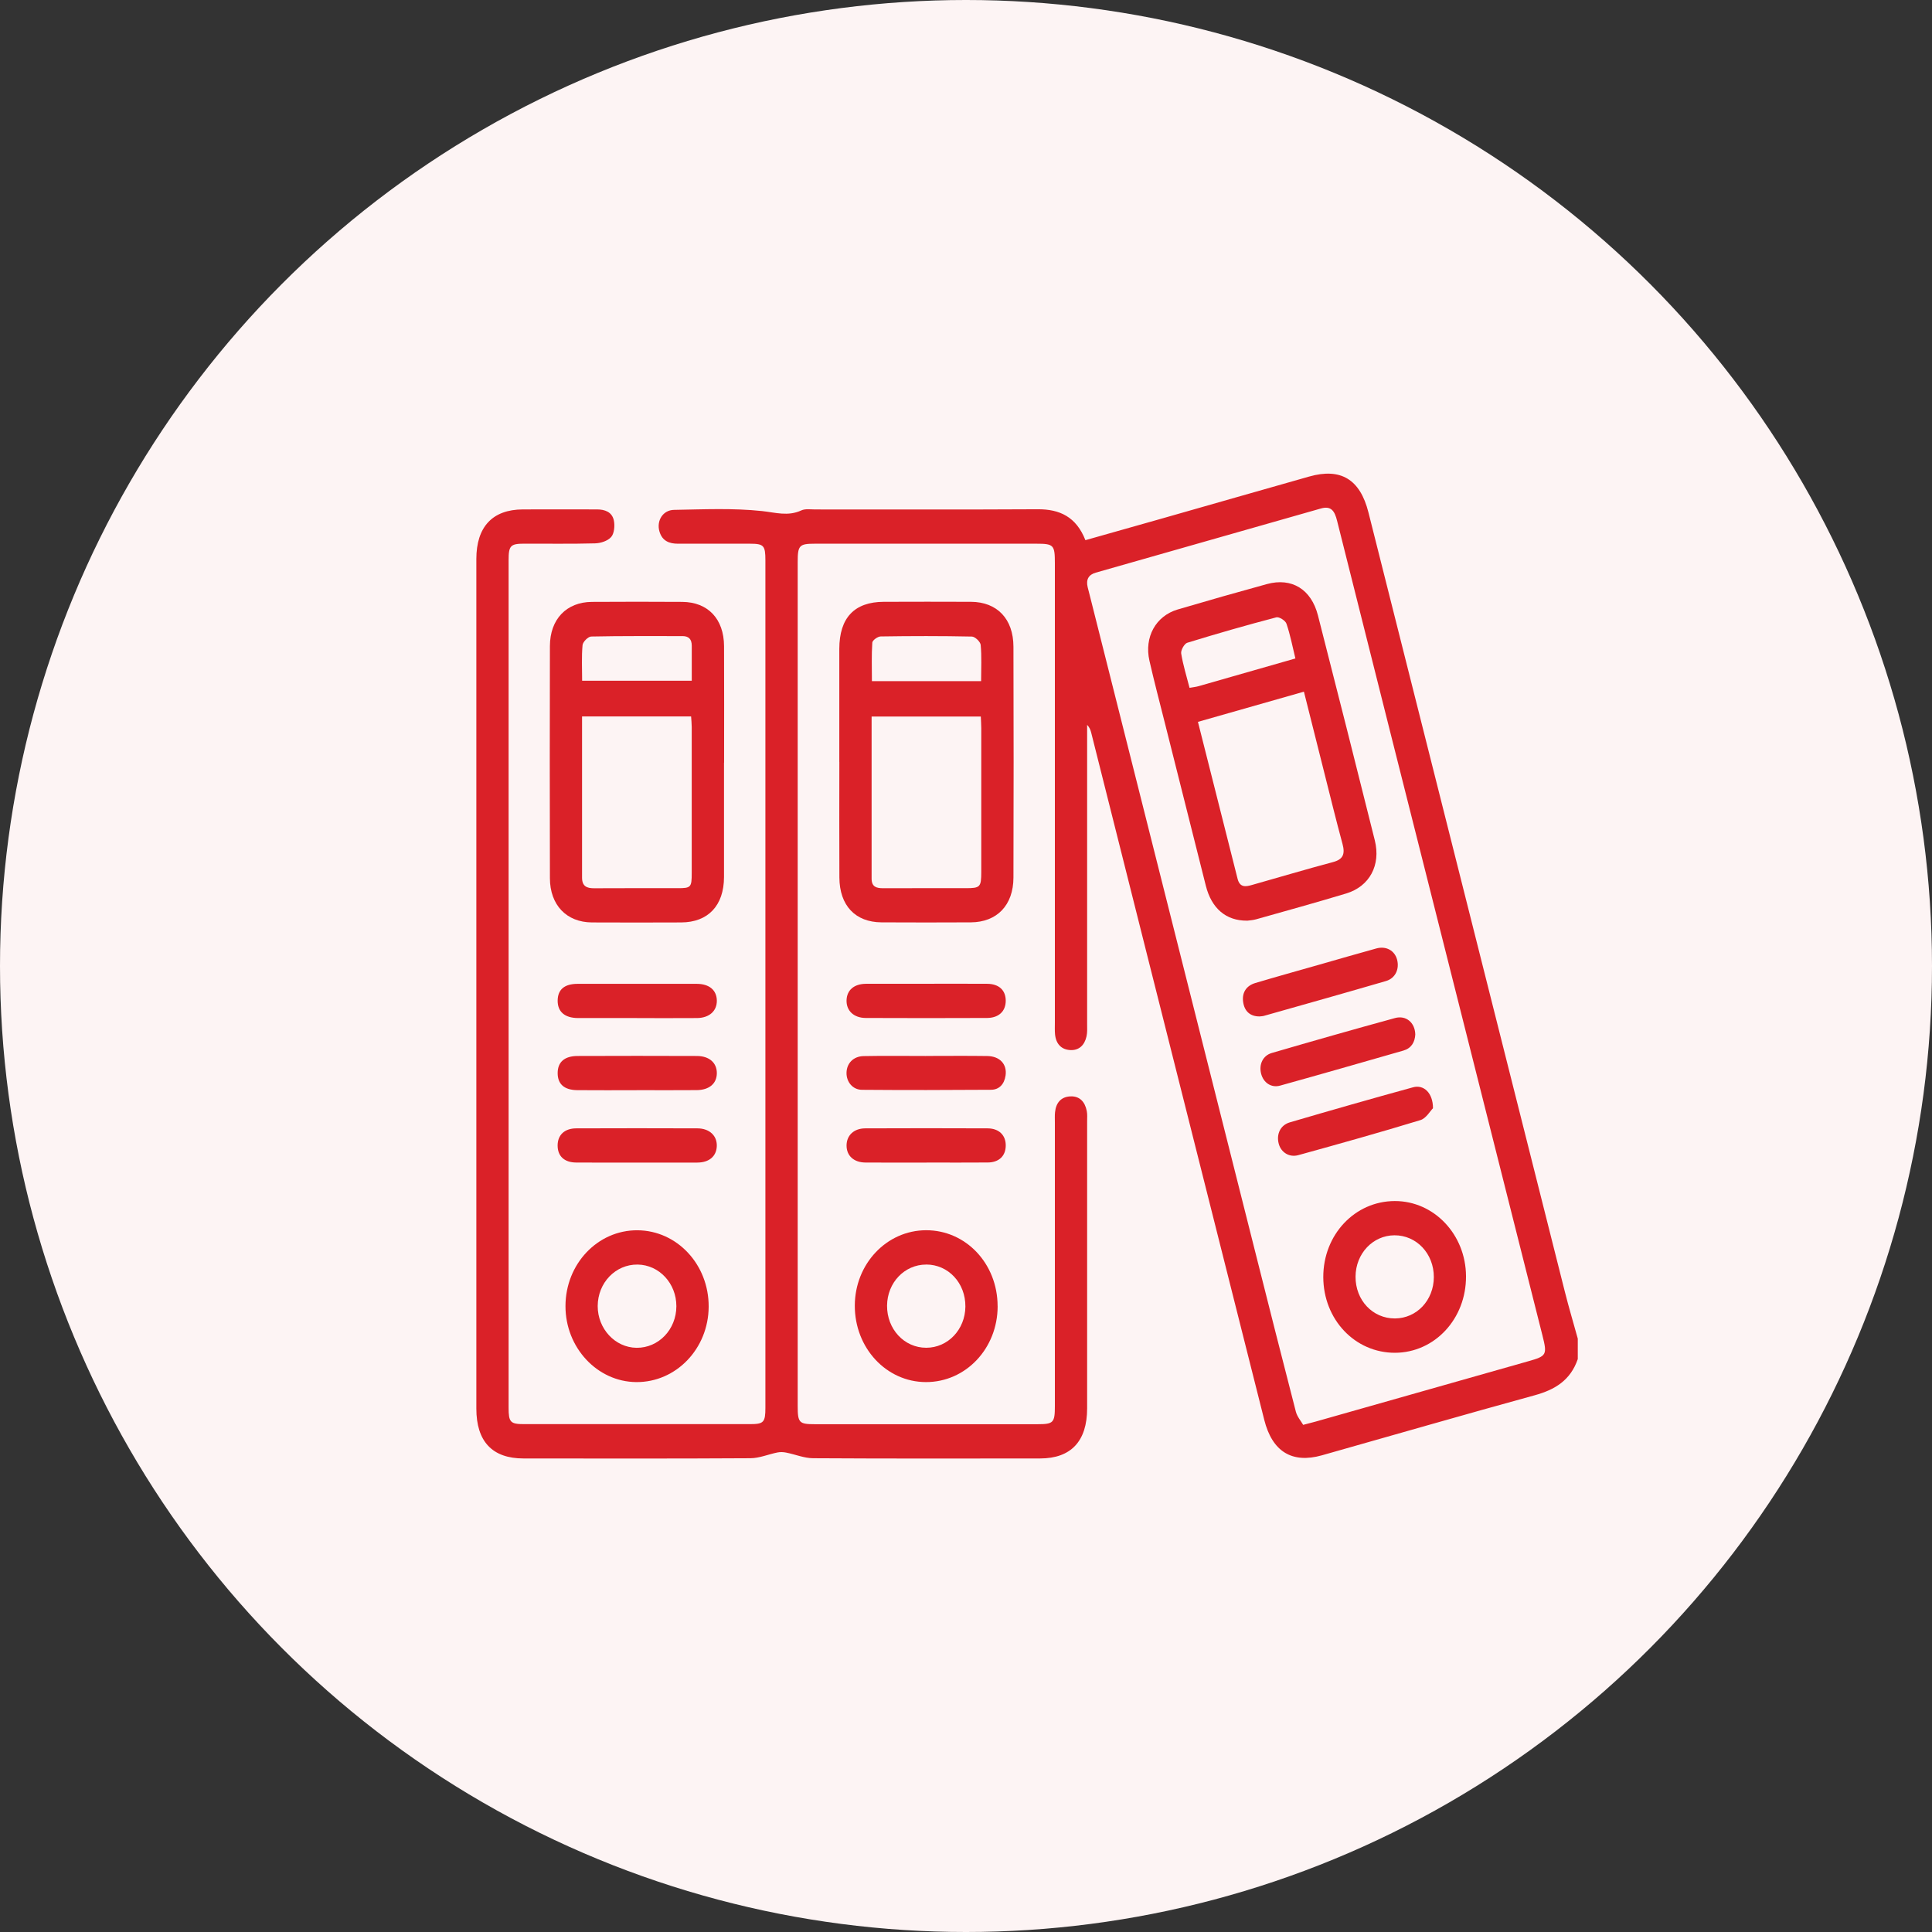 <?xml version="1.0" encoding="UTF-8"?>
<svg id="Capa_2" data-name="Capa 2" xmlns="http://www.w3.org/2000/svg" viewBox="0 0 503.7 503.7">
  <rect x="0" y="0" width="503.7" height="503.7" fill="#333333" stroke="none"/>
  <defs>
    <style>
      .cls-1 {
        fill: #fdf4f4;
      }

      .cls-1, .cls-2 {
        stroke-width: 0px;
      }

      .cls-2 {
        fill: #da2128;
      }
    </style>
  </defs>
  <g id="Capa_1-2" data-name="Capa 1">
    <g>
      <circle class="cls-1" cx="251.85" cy="251.85" r="251.85"/>
      <g>
        <path class="cls-2" d="M411.35,354.33c-1.92,5.6-6.04,8.01-11.24,9.44-18.52,5.08-36.98,10.43-55.46,15.65-7.8,2.2-12.95-.95-15.04-9.24-10.15-40.24-20.28-80.49-30.42-120.73-4.9-19.45-9.78-38.91-14.68-58.36-.18-.73-.43-1.44-1.08-2.11v3.13c0,24.94,0,49.88,0,74.83,0,1.09.08,2.22-.16,3.26-.51,2.3-1.96,3.68-4.21,3.57-2.35-.12-3.76-1.6-4-4.14-.09-.98-.04-1.99-.04-2.98,0-39.95,0-79.89,0-119.84,0-4.72-.31-5.06-4.79-5.06-19.26,0-38.51,0-57.77,0-4.08,0-4.49.43-4.49,4.77,0,73.34,0,146.67,0,220.01,0,4.4.36,4.78,4.47,4.78,19.35,0,38.7,0,58.05,0,4.16,0,4.53-.39,4.53-4.72,0-24.64,0-49.29,0-73.93,0-.89-.05-1.8.04-2.68.25-2.53,1.62-4.03,4-4.14,2.41-.11,3.81,1.4,4.28,3.83.17.86.09,1.78.09,2.67,0,24.94,0,49.88,0,74.83,0,8.57-4.2,13.06-12.26,13.07-19.72.02-39.45.06-59.17-.06-2.35-.01-4.68-1.01-7.04-1.47-.74-.15-1.55-.18-2.28-.03-2.35.47-4.69,1.49-7.03,1.5-19.72.12-39.44.08-59.17.06-8.13,0-12.29-4.43-12.29-13,0-73.83,0-147.66,0-221.5,0-8.39,4.21-12.89,12.1-12.93,6.45-.03,12.9,0,19.35,0,2.02,0,3.92.64,4.4,2.87.29,1.36.11,3.4-.7,4.32-.92,1.05-2.75,1.62-4.2,1.66-6.16.17-12.34.06-18.51.08-3.55.01-4.03.53-4.03,4.33,0,73.63,0,147.27,0,220.9,0,3.82.45,4.32,4.03,4.32,19.63.01,39.26.01,58.89,0,3.6,0,4.03-.46,4.03-4.3,0-73.63,0-147.27,0-220.9,0-3.88-.42-4.33-4-4.34-6.26-.02-12.53-.02-18.79,0-2.25,0-4.1-.69-4.83-3.18-.82-2.79.88-5.59,3.79-5.64,7.66-.13,15.37-.5,22.96.31,3.52.38,6.77,1.43,10.23-.17,1.04-.48,2.4-.25,3.61-.25,19.35-.01,38.7.06,58.05-.05,5.71-.03,10.02,1.97,12.41,8.06,6.59-1.87,13.14-3.71,19.69-5.57,12.89-3.67,25.77-7.37,38.66-11.02,8.22-2.33,13.26.71,15.44,9.34,17.08,67.74,34.14,135.49,51.22,203.23,1.03,4.09,2.24,8.12,3.36,12.19v5.37ZM339.76,371.48c1.62-.42,2.43-.62,3.24-.85,18.48-5.24,36.95-10.5,55.44-15.73,4.79-1.35,4.98-1.65,3.7-6.72-8.53-33.82-17.06-67.64-25.59-101.45-9.33-36.98-18.67-73.95-27.95-110.95-.63-2.51-1.51-3.98-4.22-3.21-19.55,5.59-39.11,11.15-58.67,16.72-1.88.53-2.62,1.77-2.14,3.79.21.87.44,1.72.66,2.59,14.34,56.91,28.68,113.82,43.03,170.73,3.5,13.89,7,27.79,10.59,41.65.34,1.3,1.32,2.41,1.91,3.44Z"/>
        <path class="cls-2" d="M188.76,198.84c0,9.94.02,19.87,0,29.81-.02,7.45-4.14,11.81-11.17,11.84-7.76.03-15.51.04-23.27,0-6.61-.04-10.94-4.53-10.95-11.54-.05-20.17-.05-40.34,0-60.51.02-7.01,4.32-11.48,10.96-11.52,7.85-.05,15.7-.05,23.55,0,6.7.05,10.85,4.44,10.89,11.52.05,10.13.01,20.27.01,30.4ZM151.75,186.78c0,14.26,0,28.14,0,42.03,0,2.26,1.25,2.78,3.12,2.77,7.28-.05,14.57-.01,21.85-.02,3.42,0,3.62-.22,3.62-3.93,0-12.71,0-25.42,0-38.12,0-.86-.1-1.73-.16-2.72h-28.43ZM151.77,177.48h28.58c0-3.18,0-6.15,0-9.12,0-1.74-.81-2.52-2.42-2.52-7.93.01-15.87-.06-23.8.11-.8.02-2.17,1.39-2.25,2.24-.28,3.02-.11,6.08-.11,9.28Z"/>
        <path class="cls-2" d="M218.82,198.66c0-9.84-.02-19.67,0-29.51.02-8.1,3.95-12.23,11.62-12.25,7.57-.02,15.14-.04,22.71,0,6.81.04,11.05,4.44,11.07,11.7.06,20.07.06,40.14,0,60.2-.02,7.23-4.31,11.63-11.12,11.67-7.76.04-15.51.04-23.27,0-6.85-.04-10.96-4.39-10.99-11.72-.05-10.03-.01-20.07-.01-30.1ZM227.24,186.8c0,14.3,0,28.28,0,42.26,0,2.21,1.32,2.51,3.01,2.51,7.19-.03,14.38,0,21.56-.01,3.74,0,4.01-.28,4.02-4.19,0-12.5,0-25.01,0-37.51,0-.97-.08-1.93-.12-3.05h-28.46ZM255.79,177.58c0-3.35.17-6.42-.11-9.44-.08-.83-1.48-2.17-2.3-2.18-7.92-.17-15.85-.15-23.78-.03-.77.01-2.14,1-2.18,1.61-.22,3.3-.1,6.62-.1,10.04h28.47Z"/>
        <path class="cls-2" d="M166.17,320.75c10.36.05,18.65,8.95,18.59,19.94-.06,10.94-8.5,19.72-18.88,19.64-10.17-.08-18.47-8.99-18.45-19.81.01-10.99,8.39-19.82,18.74-19.77ZM176.34,340.55c.01-5.95-4.48-10.78-10.09-10.86-5.76-.08-10.4,4.74-10.42,10.82-.01,5.92,4.53,10.81,10.11,10.88,5.75.07,10.39-4.77,10.4-10.84Z"/>
        <path class="cls-2" d="M260.1,340.55c0,11.01-8.32,19.81-18.71,19.78-10.33-.03-18.58-8.92-18.53-19.98.05-10.86,8.31-19.58,18.57-19.61,10.4-.03,18.66,8.74,18.66,19.8ZM241.47,329.69c-5.65,0-10.15,4.72-10.2,10.7-.05,6.13,4.48,11,10.22,10.99,5.63,0,10.14-4.74,10.2-10.72.06-6.15-4.44-10.98-10.22-10.98Z"/>
        <path class="cls-2" d="M166.16,303.1c-5.31,0-10.63.03-15.94-.01-3.1-.02-4.84-1.67-4.84-4.44,0-2.73,1.79-4.46,4.85-4.47,10.53-.04,21.07-.04,31.6,0,3.15.01,5.15,1.93,5.05,4.64-.1,2.63-1.97,4.26-5.06,4.28-5.22.03-10.44,0-15.66,0Z"/>
        <path class="cls-2" d="M241.58,303.1c-5.31,0-10.63.03-15.94-.01-3.03-.02-4.92-1.76-4.93-4.4-.01-2.65,1.88-4.5,4.87-4.51,10.63-.04,21.26-.05,31.89,0,3.03.01,4.81,1.84,4.74,4.59-.06,2.63-1.78,4.29-4.68,4.31-5.31.05-10.63.01-15.94.01Z"/>
        <path class="cls-2" d="M241.43,256.48c5.31,0,10.63-.03,15.94.01,3.09.02,4.85,1.69,4.84,4.44-.01,2.71-1.8,4.45-4.88,4.47-10.53.05-21.07.04-31.6,0-3.16-.01-5.12-1.92-5.02-4.66.1-2.62,1.97-4.23,5.06-4.25,5.22-.03,10.44,0,15.66,0Z"/>
        <path class="cls-2" d="M166.07,265.42c-5.13,0-10.25.02-15.38,0-3.49-.02-5.35-1.68-5.3-4.61.05-2.84,1.78-4.31,5.22-4.31,10.35-.02,20.69-.02,31.04,0,3.28,0,5.21,1.66,5.24,4.38.03,2.7-1.97,4.51-5.16,4.54-5.22.04-10.44.01-15.66.01Z"/>
        <path class="cls-2" d="M165.94,284.23c-5.14,0-10.28.04-15.42-.01-3.42-.03-5.14-1.59-5.13-4.46.01-2.85,1.76-4.43,5.17-4.45,10.37-.04,20.75-.04,31.12,0,3.26.01,5.22,1.79,5.21,4.48-.01,2.7-1.96,4.39-5.25,4.42-5.23.05-10.47.01-15.7.01Z"/>
        <path class="cls-2" d="M241.41,275.3c5.33,0,10.66-.06,15.98.02,3.31.05,5.22,2.17,4.77,5.12-.34,2.24-1.67,3.67-3.79,3.68-11.21.08-22.43.1-33.64.01-2.44-.02-4.07-2.08-4.03-4.43.04-2.45,1.76-4.3,4.44-4.36,5.42-.11,10.84-.03,16.26-.03,0,0,0-.01,0-.02Z"/>
        <path class="cls-2" d="M325.13,240.03c-5.53.04-9.27-3.23-10.75-9.1-3.58-14.18-7.15-28.36-10.71-42.54-1.35-5.37-2.76-10.72-3.99-16.11-1.41-6.16,1.64-11.69,7.36-13.38,7.73-2.28,15.48-4.49,23.25-6.62,6.47-1.77,11.57,1.32,13.32,8.17,5,19.53,9.94,39.07,14.82,58.63,1.62,6.48-1.37,12.02-7.45,13.86-7.81,2.36-15.67,4.53-23.51,6.74-.89.25-1.84.28-2.34.36ZM312.32,188.2c3.52,13.9,6.94,27.39,10.33,40.89.6,2.39,2.17,2.09,3.77,1.63,7.03-1.98,14.04-4.08,21.1-5.96,2.65-.7,3.21-2.09,2.49-4.74-1.66-6.1-3.15-12.24-4.7-18.37-1.78-7.06-3.55-14.13-5.36-21.32-9.28,2.64-18.27,5.2-27.63,7.87ZM337.73,171.68c-.78-3.2-1.35-6.21-2.33-9.07-.28-.82-1.9-1.85-2.65-1.66-7.78,2.04-15.52,4.26-23.22,6.63-.75.23-1.71,1.94-1.58,2.78.48,3,1.4,5.91,2.18,8.97.91-.16,1.64-.23,2.34-.43,8.36-2.38,16.71-4.78,25.26-7.23Z"/>
        <path class="cls-2" d="M363.71,352.69c-10.44.03-18.69-8.67-18.71-19.74-.02-11.04,8.22-19.8,18.64-19.82,10.23-.02,18.52,8.73,18.57,19.6.06,11.08-8.14,19.92-18.51,19.96ZM363.68,343.74c5.67-.03,10.11-4.73,10.14-10.75.03-6.13-4.51-10.96-10.27-10.93-5.64.03-10.1,4.77-10.14,10.77-.04,6.15,4.46,10.93,10.27,10.91Z"/>
        <path class="cls-2" d="M368.99,269.63c-.09,2.08-1.04,3.67-3.1,4.27-10.7,3.07-21.4,6.15-32.13,9.13-2.36.66-4.38-.78-4.97-3.11-.6-2.37.42-4.7,2.78-5.39,10.69-3.12,21.4-6.17,32.13-9.11,2.88-.79,5.19,1.19,5.28,4.21Z"/>
        <path class="cls-2" d="M328.36,265c-2.42,0-3.93-1.35-4.26-3.81-.34-2.5.92-4.23,3.17-4.9,5.56-1.66,11.15-3.21,16.73-4.8,4.95-1.41,9.89-2.86,14.85-4.22,2.54-.69,4.74.55,5.38,2.88.67,2.45-.41,4.9-2.89,5.62-10.6,3.1-21.23,6.08-31.85,9.09-.36.1-.74.09-1.12.14Z"/>
        <path class="cls-2" d="M373.61,288.92c-.72.71-1.8,2.65-3.27,3.1-10.56,3.23-21.2,6.2-31.84,9.14-2.4.66-4.51-.73-5.11-2.95-.67-2.48.4-4.87,2.9-5.6,10.69-3.13,21.39-6.2,32.12-9.14,2.77-.76,5.19,1.46,5.19,5.45Z"/>
      </g>
    </g>
  </g>
</svg>
